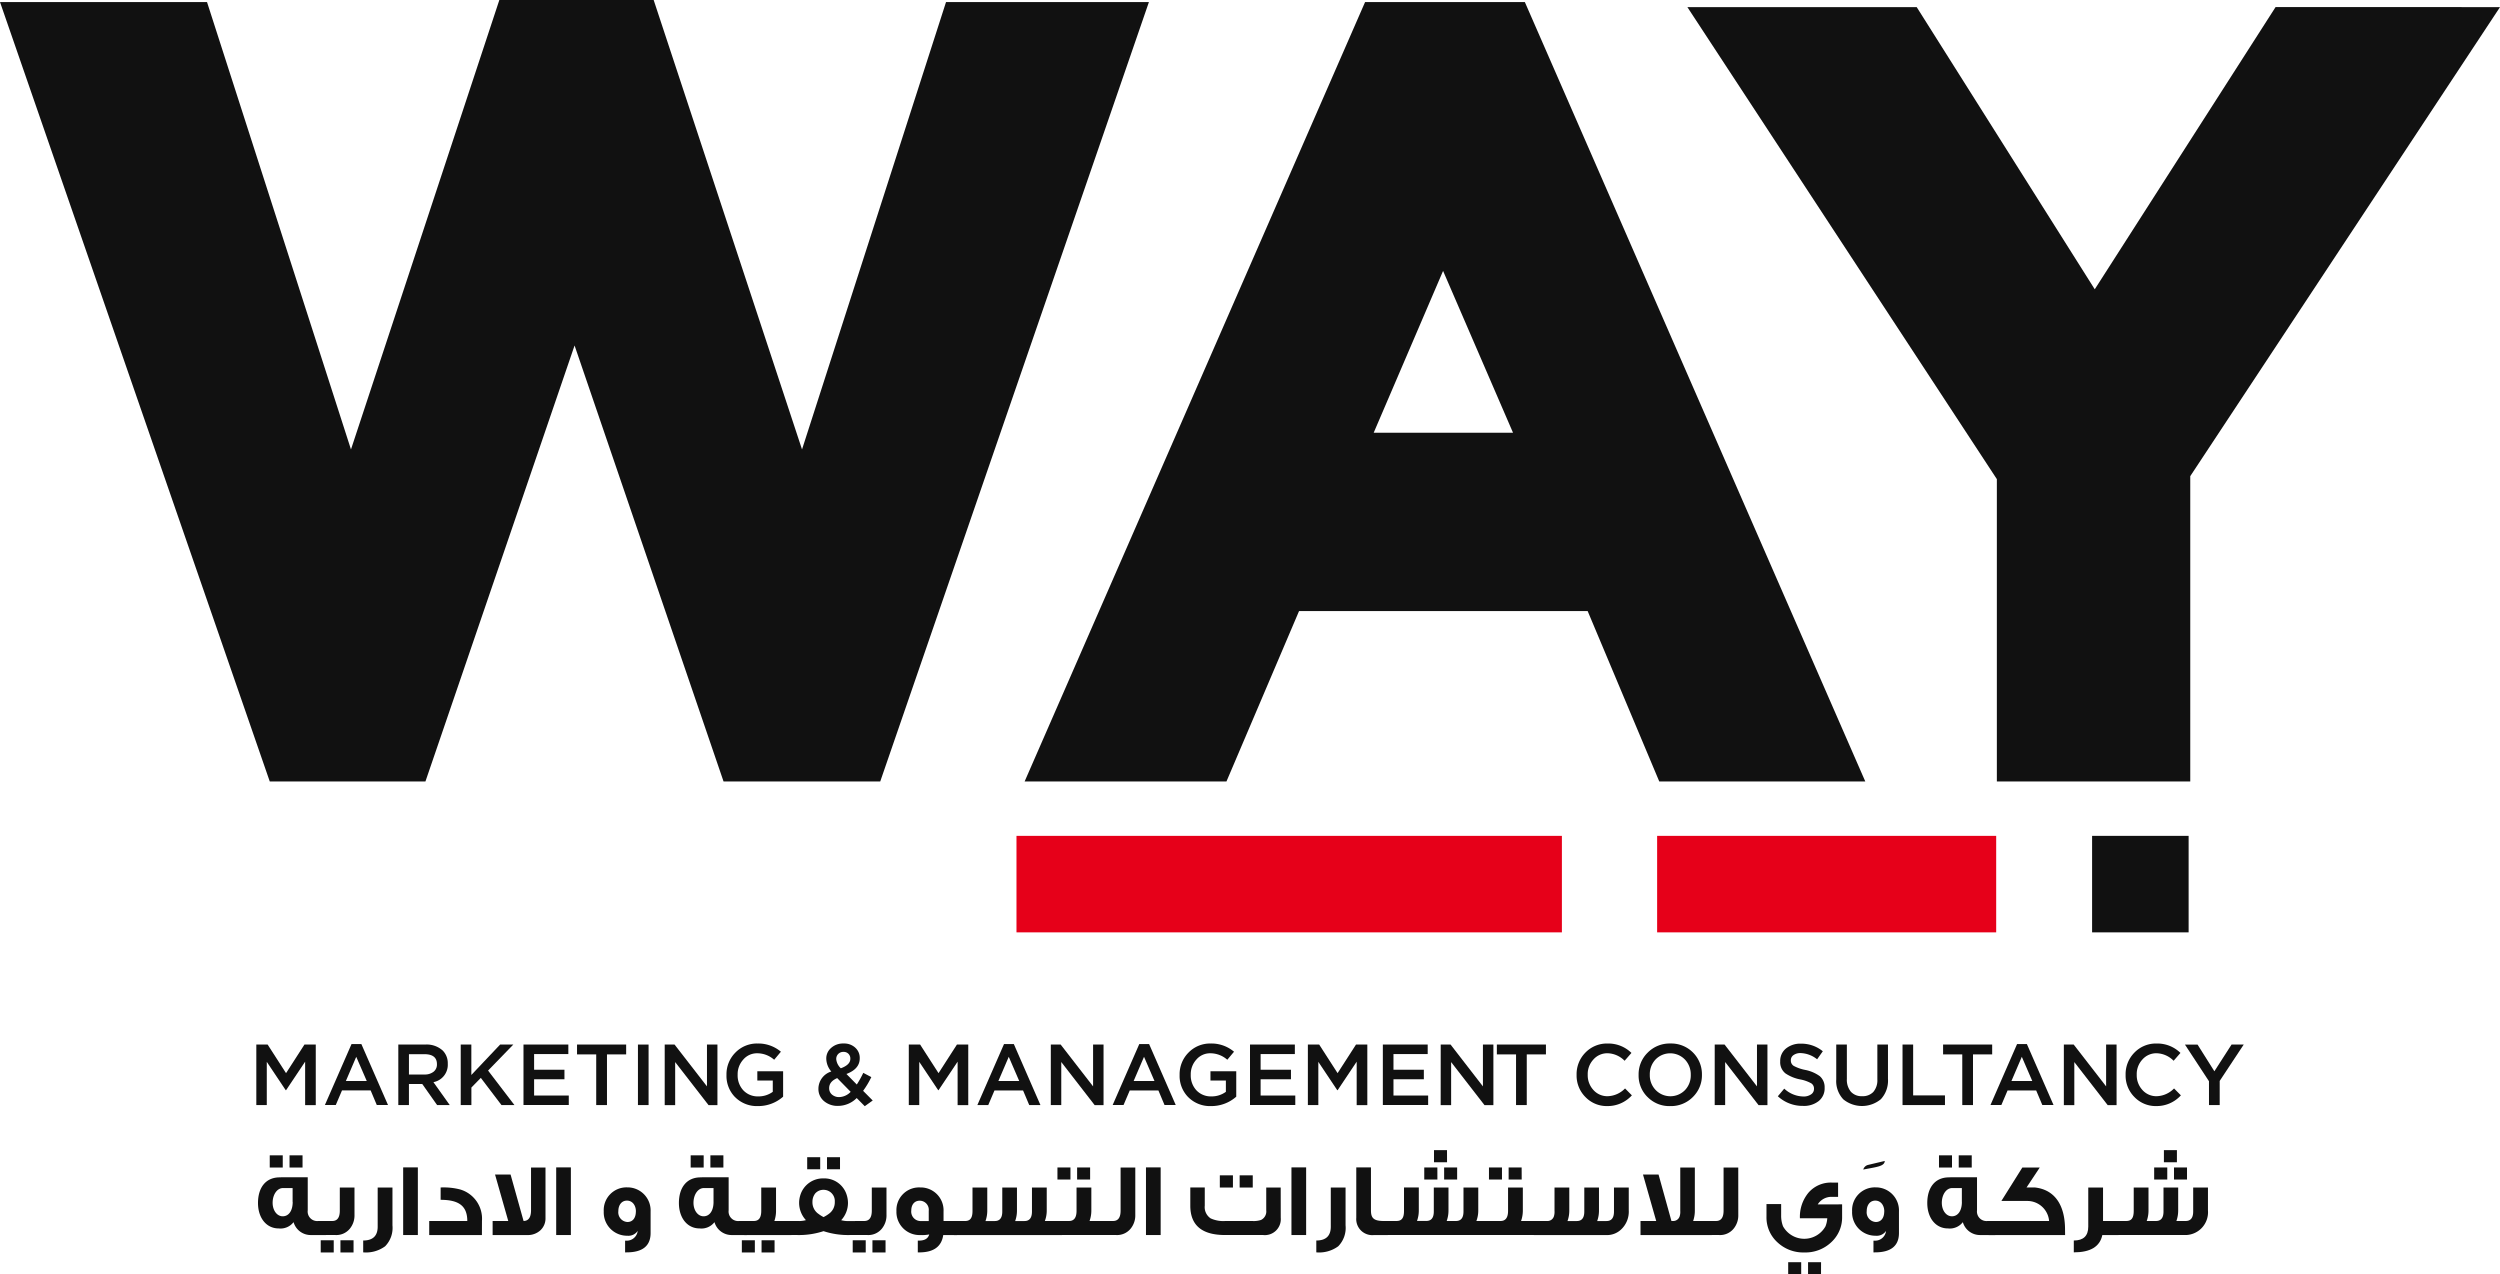 <svg id="Way-logo-with-slogan" xmlns="http://www.w3.org/2000/svg" xmlns:xlink="http://www.w3.org/1999/xlink" width="222.952" height="113.64" viewBox="0 0 222.952 113.64">
  <defs>
    <clipPath id="clip-path">
      <rect id="Rectangle_89" data-name="Rectangle 89" width="222.952" height="113.638" fill="#111"/>
    </clipPath>
  </defs>
  <path id="Path_68" data-name="Path 68" d="M2.9,2.244H14.856L29.882,48.927,45.353,2.064h9.354l15.47,46.864L85.2,2.244H96.807L74.946,65.658H65.321L49.85,20.409,34.379,65.658H24.844Z" transform="translate(1.384 0.986)" fill="#111"/>
  <path id="Path_69" data-name="Path 69" d="M48.939,6.1h4.95L71.6,59.746,88.8,6.277h5.109L74.16,63.6H68.887L51.236,11.976,33.58,63.6H28.4L8.559,6.277h5.464l17.2,53.469ZM44.532,0,31.3,40.083,18.461.182H0L24.058,69.693H37.94l13.3-38.882L64.527,69.693H78.5L102.462.182H84.368l-12.843,39.9L58.294,0Z" fill="#111"/>
  <path id="Path_70" data-name="Path 70" d="M92.68,2.186h10.258l27.7,63.414H118.95l-6.392-15.2H82.785L76.31,65.6H64.976ZM108.513,40.6,97.628,15.409,86.836,40.6Z" transform="translate(31.054 1.045)" fill="#111"/>
  <path id="Path_71" data-name="Path 71" d="M99.146,24.1l6.237,14.432H92.958ZM83.718,44.63h30.938L99.123,8.686ZM96.179,6.218h6.269l25.041,57.32h-5.01l-6.389-15.2H82.276l-6.47,15.2H71.137ZM92.191.123,61.827,69.635h18l6.475-15.2h25.737l6.388,15.2H136.8L106.437.123Z" transform="translate(29.549 0.059)" fill="#111"/>
  <path id="Path_72" data-name="Path 72" d="M130.638,40.628l-25-38.137h13.13l17.539,27.8,17.812-27.8H166.8L141.793,40.36V65.454H130.638Z" transform="translate(50.487 1.191)" fill="#111"/>
  <path id="Path_73" data-name="Path 73" d="M157.608,6.524h5.353L140.57,40.429V63.392h-5.057V40.7L113.1,6.524h5.805l19.2,30.428Zm-3.331-6.1L138.15,25.594,122.271.429H101.819l27.6,42.095V69.488h17.248V42.259L174.29.429Z" transform="translate(48.662 0.205)" fill="#111"/>
  <rect id="Rectangle_81" data-name="Rectangle 81" width="8.608" height="8.606" transform="translate(186.575 74.543)" fill="#111"/>
  <rect id="Rectangle_82" data-name="Rectangle 82" width="30.237" height="8.606" transform="translate(147.784 74.543)" fill="#e60019"/>
  <rect id="Rectangle_83" data-name="Rectangle 83" width="48.64" height="8.606" transform="translate(90.651 74.543)" fill="#e60019"/>
  <path id="Path_74" data-name="Path 74" d="M15.467,63.029h1.009l1.642,2.551,1.642-2.551h1.009v5.4H19.82V64.556l-1.7,2.544h-.031L16.4,64.571v3.854h-.933Z" transform="translate(7.392 30.125)" fill="#111"/>
  <path id="Path_75" data-name="Path 75" d="M21.979,63h.878l2.375,5.434h-1l-.547-1.3H21.13l-.554,1.3h-.971Zm1.357,3.291L22.4,64.137l-.925,2.158Z" transform="translate(9.37 30.111)" fill="#111"/>
  <g id="Group_90" data-name="Group 90" transform="translate(0 0.002)">
    <g id="Group_89" data-name="Group 89" clip-path="url(#clip-path)">
      <path id="Path_76" data-name="Path 76" d="M24.035,63.029h2.4A2.129,2.129,0,0,1,28,63.568a1.6,1.6,0,0,1,.446,1.165v.015a1.576,1.576,0,0,1-1.28,1.635l1.457,2.043H27.495l-1.326-1.881H24.982v1.881h-.947ZM26.37,65.7a1.252,1.252,0,0,0,.81-.247.808.808,0,0,0,.3-.655v-.016c0-.593-.369-.894-1.117-.894h-1.38V65.7Z" transform="translate(11.487 30.123)" fill="#111"/>
      <path id="Path_77" data-name="Path 77" d="M27.8,63.029h.947v2.713l2.567-2.713H32.49l-2.251,2.32,2.35,3.076H31.433L29.592,66l-.841.863v1.565H27.8Z" transform="translate(13.288 30.123)" fill="#111"/>
      <path id="Path_78" data-name="Path 78" d="M31.588,63.029h4v.848H32.535v1.4h2.706v.848H32.535v1.448h3.092v.848H31.588Z" transform="translate(15.097 30.123)" fill="#111"/>
      <path id="Path_79" data-name="Path 79" d="M36.53,63.908H34.819v-.879H39.2v.879h-1.71v4.517H36.53Z" transform="translate(16.641 30.123)" fill="#111"/>
      <rect id="Rectangle_84" data-name="Rectangle 84" width="0.949" height="5.396" transform="translate(56.892 93.153)" fill="#111"/>
      <path id="Path_80" data-name="Path 80" d="M40.109,63.029h.878l2.891,3.73v-3.73h.933v5.4h-.794l-2.975-3.838v3.838h-.933Z" transform="translate(19.17 30.123)" fill="#111"/>
      <path id="Path_81" data-name="Path 81" d="M44.6,67.745a2.7,2.7,0,0,1-.763-1.973v-.015a2.737,2.737,0,0,1,.779-1.966,2.683,2.683,0,0,1,2-.825,3.115,3.115,0,0,1,2.074.732l-.6.717a2.279,2.279,0,0,0-1.51-.578,1.606,1.606,0,0,0-1.247.563,1.937,1.937,0,0,0-.5,1.34v.016a1.954,1.954,0,0,0,.5,1.379,1.758,1.758,0,0,0,1.333.548,2.136,2.136,0,0,0,1.3-.409V66.266H46.588v-.825h2.3v2.266a3.34,3.34,0,0,1-2.249.839,2.735,2.735,0,0,1-2.035-.8" transform="translate(20.951 30.093)" fill="#111"/>
      <path id="Path_82" data-name="Path 82" d="M52.8,67.829a2.349,2.349,0,0,1-1.649.7,1.857,1.857,0,0,1-1.264-.424,1.4,1.4,0,0,1-.5-1.117v-.015a1.615,1.615,0,0,1,1.148-1.51,1.808,1.808,0,0,1-.448-1.126v-.015a1.233,1.233,0,0,1,.417-.949,1.586,1.586,0,0,1,1.134-.408,1.45,1.45,0,0,1,1.039.377,1.217,1.217,0,0,1,.395.925v.016c0,.64-.395,1.1-1.188,1.4l.925.94a8.775,8.775,0,0,0,.578-1.04l.717.378a7.6,7.6,0,0,1-.732,1.225l.856.863-.709.508Zm-.539-.554-1.2-1.225c-.477.208-.717.5-.717.894v.015a.722.722,0,0,0,.254.563.959.959,0,0,0,.647.223,1.473,1.473,0,0,0,1.018-.47m-.031-2.937v-.015a.58.58,0,0,0-.609-.609.62.62,0,0,0-.647.647v.015a1.29,1.29,0,0,0,.408.8c.563-.208.848-.486.848-.841" transform="translate(23.601 30.093)" fill="#111"/>
      <path id="Path_83" data-name="Path 83" d="M54.839,63.029h1.009L57.49,65.58l1.642-2.551h1.009v5.4h-.949V64.556L57.49,67.1h-.031l-1.688-2.529v3.854h-.933Z" transform="translate(26.209 30.123)" fill="#111"/>
      <path id="Path_84" data-name="Path 84" d="M61.351,63h.878L64.6,68.437h-1l-.548-1.3H60.5l-.554,1.3h-.971Zm1.357,3.291-.933-2.158-.925,2.158Z" transform="translate(28.187 30.111)" fill="#111"/>
      <path id="Path_85" data-name="Path 85" d="M63.408,63.029h.878l2.891,3.73v-3.73h.933v5.4h-.794L64.34,64.587v3.838h-.933Z" transform="translate(30.305 30.123)" fill="#111"/>
      <path id="Path_86" data-name="Path 86" d="M69.513,63h.878l2.375,5.434h-1l-.547-1.3H68.664l-.554,1.3h-.971Zm1.357,3.291-.933-2.158-.925,2.158Z" transform="translate(32.088 30.111)" fill="#111"/>
      <path id="Path_87" data-name="Path 87" d="M71.942,67.745a2.7,2.7,0,0,1-.763-1.973v-.015a2.737,2.737,0,0,1,.779-1.966,2.682,2.682,0,0,1,2-.825,3.115,3.115,0,0,1,2.074.732l-.6.717a2.285,2.285,0,0,0-1.512-.578,1.606,1.606,0,0,0-1.247.563,1.937,1.937,0,0,0-.5,1.34v.016a1.954,1.954,0,0,0,.5,1.379,1.758,1.758,0,0,0,1.333.548,2.136,2.136,0,0,0,1.3-.409V66.266H73.931v-.825h2.3v2.266a3.346,3.346,0,0,1-2.251.839,2.735,2.735,0,0,1-2.035-.8" transform="translate(34.019 30.093)" fill="#111"/>
      <path id="Path_88" data-name="Path 88" d="M75.427,63.029h4v.848H76.374v1.4H79.08v.848H76.374v1.448h3.092v.848H75.427Z" transform="translate(36.049 30.123)" fill="#111"/>
      <path id="Path_89" data-name="Path 89" d="M78.919,63.029h1.009l1.642,2.551,1.642-2.551h1.009v5.4h-.949V64.556l-1.7,2.544H81.54l-1.688-2.529v3.854h-.933Z" transform="translate(37.718 30.123)" fill="#111"/>
      <path id="Path_90" data-name="Path 90" d="M83.443,63.029h4v.848H84.391v1.4H87.1v.848H84.391v1.448h3.092v.848H83.443Z" transform="translate(39.88 30.123)" fill="#111"/>
      <path id="Path_91" data-name="Path 91" d="M86.935,63.029h.878L90.7,66.76v-3.73h.933v5.4h-.794l-2.975-3.838v3.838h-.933Z" transform="translate(41.549 30.123)" fill="#111"/>
      <path id="Path_92" data-name="Path 92" d="M92.034,63.908H90.323v-.879H94.7v.879H92.99v4.517h-.956Z" transform="translate(43.168 30.123)" fill="#111"/>
      <path id="Path_93" data-name="Path 93" d="M95.92,67.738a2.7,2.7,0,0,1-.786-1.966v-.015a2.733,2.733,0,0,1,.779-1.973,2.663,2.663,0,0,1,2-.817,2.938,2.938,0,0,1,2.112.839l-.609.7a2.217,2.217,0,0,0-1.51-.671,1.65,1.65,0,0,0-1.272.556,1.906,1.906,0,0,0-.508,1.348v.016a1.936,1.936,0,0,0,.5,1.348,1.658,1.658,0,0,0,1.28.563,2.251,2.251,0,0,0,1.549-.693l.609.616a2.917,2.917,0,0,1-2.189.956,2.625,2.625,0,0,1-1.958-.81" transform="translate(45.468 30.093)" fill="#111"/>
      <path id="Path_94" data-name="Path 94" d="M99.662,67.729a2.689,2.689,0,0,1-.786-1.957v-.016a2.694,2.694,0,0,1,.8-1.966,2.743,2.743,0,0,1,2.034-.825,2.739,2.739,0,0,1,2.814,2.776v.015a2.7,2.7,0,0,1-.794,1.966,2.744,2.744,0,0,1-2.035.825,2.71,2.71,0,0,1-2.028-.817m3.353-.616a1.891,1.891,0,0,0,.508-1.34v-.016a1.917,1.917,0,0,0-.516-1.357,1.828,1.828,0,0,0-2.629-.007,1.91,1.91,0,0,0-.508,1.349v.015a1.879,1.879,0,0,0,.517,1.349,1.823,1.823,0,0,0,2.628.007" transform="translate(47.256 30.093)" fill="#111"/>
      <path id="Path_95" data-name="Path 95" d="M103.469,63.029h.878l2.891,3.73v-3.73h.933v5.4h-.794L104.4,64.587v3.838h-.933Z" transform="translate(49.451 30.123)" fill="#111"/>
      <path id="Path_96" data-name="Path 96" d="M107.278,67.664l.57-.678a2.565,2.565,0,0,0,1.7.7,1.146,1.146,0,0,0,.7-.194.571.571,0,0,0,.254-.485v-.016a.554.554,0,0,0-.231-.47,3.176,3.176,0,0,0-.987-.355,3.531,3.531,0,0,1-1.326-.539,1.272,1.272,0,0,1-.47-1.072v-.015a1.414,1.414,0,0,1,.516-1.134,2.016,2.016,0,0,1,1.326-.432,3.032,3.032,0,0,1,1.958.678l-.508.717a2.475,2.475,0,0,0-1.465-.554,1.033,1.033,0,0,0-.647.185.541.541,0,0,0-.231.455v.015a.554.554,0,0,0,.253.485,3.6,3.6,0,0,0,1.033.362,3.32,3.32,0,0,1,1.295.556,1.3,1.3,0,0,1,.432,1.026v.015a1.439,1.439,0,0,1-.539,1.187,2.11,2.11,0,0,1-1.386.424,3.256,3.256,0,0,1-2.251-.863" transform="translate(51.272 30.098)" fill="#111"/>
      <path id="Path_97" data-name="Path 97" d="M111.426,67.908a2.374,2.374,0,0,1-.624-1.772V63.029h.947V66.1a1.656,1.656,0,0,0,.362,1.141,1.281,1.281,0,0,0,1,.393,1.3,1.3,0,0,0,.995-.377,1.592,1.592,0,0,0,.362-1.117V63.029h.947v3.059a2.445,2.445,0,0,1-.631,1.812,2.636,2.636,0,0,1-3.361.007" transform="translate(52.956 30.123)" fill="#111"/>
      <path id="Path_98" data-name="Path 98" d="M114.8,63.029h.947v4.533h2.838v.863H114.8Z" transform="translate(54.869 30.123)" fill="#111"/>
      <path id="Path_99" data-name="Path 99" d="M118.96,63.908h-1.711v-.879h4.378v.879h-1.71v4.517h-.956Z" transform="translate(56.037 30.123)" fill="#111"/>
      <path id="Path_100" data-name="Path 100" d="M122.48,63h.878l2.375,5.434h-1l-.548-1.3h-2.551l-.554,1.3h-.971Zm1.357,3.291-.933-2.158-.925,2.158Z" transform="translate(57.403 30.111)" fill="#111"/>
      <path id="Path_101" data-name="Path 101" d="M124.536,63.029h.878l2.891,3.73v-3.73h.933v5.4h-.794l-2.975-3.838v3.838h-.933Z" transform="translate(59.52 30.123)" fill="#111"/>
      <path id="Path_102" data-name="Path 102" d="M129.048,67.738a2.7,2.7,0,0,1-.786-1.966v-.015a2.734,2.734,0,0,1,.779-1.973,2.663,2.663,0,0,1,2-.817,2.938,2.938,0,0,1,2.112.839l-.609.7a2.217,2.217,0,0,0-1.51-.671,1.65,1.65,0,0,0-1.272.556,1.906,1.906,0,0,0-.508,1.348v.016a1.936,1.936,0,0,0,.5,1.348,1.658,1.658,0,0,0,1.28.563,2.251,2.251,0,0,0,1.549-.693l.609.616a2.917,2.917,0,0,1-2.189.956,2.624,2.624,0,0,1-1.958-.81" transform="translate(61.301 30.093)" fill="#111"/>
      <path id="Path_103" data-name="Path 103" d="M133.986,66.3l-2.143-3.268h1.125l1.5,2.381L136,63.029h1.086l-2.143,3.244v2.15h-.955Z" transform="translate(63.012 30.123)" fill="#111"/>
      <path id="Path_104" data-name="Path 104" d="M21.629,76.822H20.311a1.592,1.592,0,0,1-1.571-1.15,1.47,1.47,0,0,1-1.329.56c-1.123,0-1.843-.972-1.843-2.263,0-1.394.7-2.291,1.936-2.291,0-.01.832-.01,2.5-.01v2.947a.85.85,0,0,0,.953.953h.674ZM17.776,70.8h-1.16V69.713h1.16Zm.879,3.068V72.632H17.8c-.534,0-.927.59-.927,1.318,0,.655.374,1.2.9,1.2.553,0,.89-.514.89-1.281m.878-3.068h-1.16V69.713h1.16Z" transform="translate(7.44 33.318)" fill="#111"/>
      <path id="Path_105" data-name="Path 105" d="M20.513,77.447h-1.16V76.362h1.16Zm1.852-3.358a1.868,1.868,0,0,1-.412,1.234,1.551,1.551,0,0,1-1.281.57H19.558V74.64h.832c.44,0,.665-.309.665-.916V71.656h1.309Zm-.084,3.358H21.112V76.362h1.169Z" transform="translate(9.249 34.246)" fill="#111"/>
      <path id="Path_106" data-name="Path 106" d="M24.526,75.034a2.34,2.34,0,0,1-.655,1.861,2.871,2.871,0,0,1-1.955.542V76.38q1.292,0,1.292-1.234V71.657h1.318Z" transform="translate(10.474 34.247)" fill="#111"/>
      <rect id="Rectangle_85" data-name="Rectangle 85" width="1.309" height="6.033" transform="translate(35.955 104.107)" fill="#111"/>
      <path id="Path_107" data-name="Path 107" d="M30.6,75.894H25.9V74.641h3.395c0-1.309-.711-1.889-2.377-1.889v-1.1a5.846,5.846,0,0,1,1.75.179,2.715,2.715,0,0,1,1.936,2.8Z" transform="translate(12.378 34.247)" fill="#111"/>
      <path id="Path_108" data-name="Path 108" d="M34.441,74.938a1.445,1.445,0,0,1-.458,1.113,1.646,1.646,0,0,1-1.151.421H29.726V75.219H31.12l-1.178-4.143h1.385l1.159,4.143c.44-.009.665-.328.665-.955V70.448h1.29Z" transform="translate(14.207 33.669)" fill="#111"/>
      <rect id="Rectangle_86" data-name="Rectangle 86" width="1.309" height="6.033" transform="translate(49.602 104.107)" fill="#111"/>
      <path id="Path_109" data-name="Path 109" d="M40.61,75.713c0,1.15-.711,1.731-2.142,1.731h-.132V76.4h.084a.981.981,0,0,0,1.039-.869,1,1,0,0,1-.927.429,2.078,2.078,0,0,1-2.1-2.17,2.029,2.029,0,0,1,2.1-2.142A2.059,2.059,0,0,1,40.61,73.8ZM39.3,73.8c0-.57-.327-.972-.8-.972s-.767.393-.767.944a.862.862,0,0,0,.814.964c.467,0,.748-.365.748-.936" transform="translate(17.411 34.241)" fill="#111"/>
      <path id="Path_110" data-name="Path 110" d="M47.027,76.822H45.708a1.594,1.594,0,0,1-1.571-1.15,1.47,1.47,0,0,1-1.329.56c-1.122,0-1.842-.972-1.842-2.263,0-1.394.7-2.291,1.936-2.291,0-.01.832-.01,2.5-.01v2.947a.85.85,0,0,0,.953.953h.672ZM43.174,70.8h-1.16V69.713h1.16Zm.879,3.068V72.632h-.86c-.534,0-.927.59-.927,1.318,0,.655.375,1.2.9,1.2.551,0,.888-.514.888-1.281m.879-3.068h-1.16V69.713h1.16Z" transform="translate(19.58 33.318)" fill="#111"/>
      <path id="Path_111" data-name="Path 111" d="M45.924,77.447h-1.16V76.362h1.16Zm3.265-1.553H44.98V74.64h.86c.44,0,.655-.3.655-.9V71.656h1.318V73.7a2.765,2.765,0,0,1-.149.944h1.525Zm-1.506,1.553h-1.16V76.362h1.16Z" transform="translate(21.394 34.246)" fill="#111"/>
      <path id="Path_112" data-name="Path 112" d="M53.822,76.767h-.757a6.976,6.976,0,0,1-2.34-.346,6.967,6.967,0,0,1-2.338.346h-.851V75.514h.851a2.352,2.352,0,0,0,.767-.075,2.279,2.279,0,0,1-.607-1.533,2.332,2.332,0,0,1,.112-.711,2.109,2.109,0,0,1,2.066-1.478A2.084,2.084,0,0,1,52.793,73.2a2.379,2.379,0,0,1,.112.711,2.279,2.279,0,0,1-.607,1.533,2.437,2.437,0,0,0,.767.075h.757ZM50.427,70.9h-1.16V69.827h1.16Zm.757,3.985a1.245,1.245,0,0,0,.544-1.076,1,1,0,0,0-1-1.074.967.967,0,0,0-.748.327,1.2,1.2,0,0,0-.244.748,1.245,1.245,0,0,0,.544,1.076,2.979,2.979,0,0,0,.448.281,3.484,3.484,0,0,0,.458-.281M52.194,70.9h-1.16V69.827h1.16Z" transform="translate(22.719 33.372)" fill="#111"/>
      <path id="Path_113" data-name="Path 113" d="M52.614,77.447h-1.16V76.362h1.16Zm1.852-3.358a1.868,1.868,0,0,1-.412,1.234,1.551,1.551,0,0,1-1.281.57H51.659V74.64h.832c.44,0,.665-.309.665-.916V71.656h1.309Zm-.084,3.358H53.213V76.362h1.169Z" transform="translate(24.592 34.246)" fill="#111"/>
      <path id="Path_114" data-name="Path 114" d="M59.5,75.9H58.268q-.224,1.543-2.133,1.543H56V76.392h.112c.505,0,.805-.186.907-.551a3.247,3.247,0,0,1-.8.056,2.057,2.057,0,0,1-2.124-2.133,2.021,2.021,0,0,1,2.124-2.113,2.042,2.042,0,0,1,2.077,2.142v.851H59.5Zm-2.524-1.253v-.907a.812.812,0,0,0-.8-.907c-.5,0-.758.383-.758.879a.841.841,0,0,0,.8.936Z" transform="translate(25.85 34.244)" fill="#111"/>
      <path id="Path_115" data-name="Path 115" d="M67.2,75.894H57.561V74.641h.992c.432,0,.665-.234.665-.888v-2.1h1.318V73.7a2.727,2.727,0,0,1-.16.944h.834c.439,0,.664-.281.664-.842V71.657h1.309V73.7a2.727,2.727,0,0,1-.16.944h.834c.439,0,.664-.281.664-.842V71.657h1.318v2.029a2.618,2.618,0,0,1-.168.955H67.2Z" transform="translate(27.51 34.247)" fill="#111"/>
      <path id="Path_116" data-name="Path 116" d="M64.968,71.523h-1.16V70.447h1.16ZM68.2,76.471H63.987V75.218h.86c.439,0,.664-.3.664-.9V72.234h1.32v2.04a2.764,2.764,0,0,1-.16.944H68.2Zm-1.478-4.948h-1.16V70.447h1.16Z" transform="translate(30.496 33.668)" fill="#111"/>
      <path id="Path_117" data-name="Path 117" d="M69.455,74.666a1.861,1.861,0,0,1-.414,1.234,1.556,1.556,0,0,1-1.289.57H66.517V75.217h.964c.439,0,.664-.309.664-.916V70.448h1.311Z" transform="translate(31.791 33.669)" fill="#111"/>
      <rect id="Rectangle_87" data-name="Rectangle 87" width="1.309" height="6.033" transform="translate(102.199 104.107)" fill="#111"/>
      <path id="Path_118" data-name="Path 118" d="M79.889,74.7a1.423,1.423,0,0,1-1.58,1.543H74.923c-2.068,0-3.1-.869-3.1-2.619V72h1.29v1.627a1.2,1.2,0,0,0,.525,1.132,2.707,2.707,0,0,0,1.309.234h2.412a2.068,2.068,0,0,0,.769-.093.839.839,0,0,0,.467-.86V72.007h1.29Zm-4.264-2.694H74.456V70.922h1.169Zm1.768,0H76.224V70.922h1.169Z" transform="translate(34.329 33.895)" fill="#111"/>
      <rect id="Rectangle_88" data-name="Rectangle 88" width="1.309" height="6.033" transform="translate(115.173 104.107)" fill="#111"/>
      <path id="Path_119" data-name="Path 119" d="M82.038,75.034a2.34,2.34,0,0,1-.655,1.861,2.871,2.871,0,0,1-1.955.542V76.38q1.292,0,1.292-1.234V71.657h1.318Z" transform="translate(37.961 34.247)" fill="#111"/>
      <path id="Path_120" data-name="Path 120" d="M84.655,76.475H83.421a1.432,1.432,0,0,1-1.581-1.543v-4.49h1.309v3.807c0,.635.16.972,1.122.972h.384Z" transform="translate(39.114 33.666)" fill="#111"/>
      <path id="Path_121" data-name="Path 121" d="M93.294,76.97H83.473V75.717h1.178c.43,0,.664-.234.664-.888v-2.1h1.32v2.04a2.727,2.727,0,0,1-.16.944h.834c.439,0,.664-.281.664-.841V72.733h1.309v2.04a2.727,2.727,0,0,1-.16.944h.834c.439,0,.664-.281.664-.841V72.733h1.318v2.031a2.615,2.615,0,0,1-.168.953h1.525Zm-5-4.948H87.121V70.946H88.29Zm.86-1.543H87.99V69.4h1.16Zm.9,1.543h-1.16V70.946h1.16Z" transform="translate(39.895 33.169)" fill="#111"/>
      <path id="Path_122" data-name="Path 122" d="M91.006,71.523h-1.16V70.447h1.16Zm3.237,4.948H90.025V75.218h.86c.439,0,.664-.3.664-.9V72.234h1.318v2.04a2.8,2.8,0,0,1-.158.944h1.534Zm-1.478-4.948H91.6V70.447h1.16Z" transform="translate(42.941 33.668)" fill="#111"/>
      <path id="Path_123" data-name="Path 123" d="M92.555,75.894V74.641h1.178a.6.6,0,0,0,.609-.411,1.32,1.32,0,0,0,.056-.486V71.657h1.318V73.7a2.727,2.727,0,0,1-.16.944h.834c.439,0,.664-.281.664-.842V71.657h1.309V73.7a2.727,2.727,0,0,1-.16.944h.834c.439,0,.664-.281.664-.842V71.657h1.318v2.029a2.178,2.178,0,0,1-.683,1.711,1.829,1.829,0,0,1-1.253.5Z" transform="translate(44.235 34.247)" fill="#111"/>
      <path id="Path_124" data-name="Path 124" d="M105.352,76.472H98.991V75.219h1.4l-1.179-4.143H100.6l1.15,4.143h.123a.6.6,0,0,0,.607-.411,1.288,1.288,0,0,0,.056-.486V70.448h1.3v3.826a2.8,2.8,0,0,1-.151.944h1.666Z" transform="translate(47.311 33.669)" fill="#111"/>
      <path id="Path_125" data-name="Path 125" d="M105.841,74.666a1.861,1.861,0,0,1-.414,1.234,1.556,1.556,0,0,1-1.289.57H102.9V75.217h.964c.44,0,.665-.309.665-.916V70.448h1.309Z" transform="translate(49.181 33.669)" fill="#111"/>
      <path id="Path_126" data-name="Path 126" d="M113.337,73.3v1.1a3,3,0,0,1-.964,2.273,3.333,3.333,0,0,1-2.377.916h-.056a3.348,3.348,0,0,1-2.384-.916,2.992,2.992,0,0,1-.964-2.273V73.276H107.9v1a2.629,2.629,0,0,0,.168.981,2.168,2.168,0,0,0,3.788,0,2.345,2.345,0,0,0,.158-.72h-2.44a3.35,3.35,0,0,1,.776-2.292,2.636,2.636,0,0,1,2.066-.888h.562v1.273h-.562a1.442,1.442,0,0,0-1.253.672Zm-3.649,6.23h-1.16V78.458h1.16Zm1.768,0H110.3V78.458h1.16Z" transform="translate(50.944 34.104)" fill="#111"/>
      <path id="Path_127" data-name="Path 127" d="M114.349,70.052c-.019.486-.721.534-1.918.767a.6.6,0,0,1,.421-.411Z" transform="translate(53.735 33.48)" fill="#111"/>
      <path id="Path_128" data-name="Path 128" d="M115.938,75.713c0,1.15-.711,1.731-2.142,1.731h-.132V76.4h.084a.981.981,0,0,0,1.039-.869,1,1,0,0,1-.927.429,2.078,2.078,0,0,1-2.1-2.17,2.029,2.029,0,0,1,2.1-2.142,2.059,2.059,0,0,1,2.077,2.161ZM114.629,73.8c0-.57-.327-.972-.8-.972s-.767.393-.767.944a.862.862,0,0,0,.814.964c.467,0,.748-.365.748-.936" transform="translate(53.413 34.241)" fill="#111"/>
      <path id="Path_129" data-name="Path 129" d="M122.356,76.822h-1.318a1.592,1.592,0,0,1-1.571-1.15,1.47,1.47,0,0,1-1.329.56c-1.122,0-1.843-.972-1.843-2.263,0-1.394.7-2.291,1.936-2.291,0-.01.834-.01,2.5-.01v2.947a.851.851,0,0,0,.955.953h.672ZM118.5,70.8h-1.16V69.713h1.16Zm.879,3.068V72.632h-.86c-.534,0-.927.59-.927,1.318,0,.655.374,1.2.9,1.2.553,0,.89-.514.89-1.281m.879-3.068H119.1V69.713h1.16Z" transform="translate(55.581 33.318)" fill="#111"/>
      <path id="Path_130" data-name="Path 130" d="M126.813,76.472H120V75.219h5.387a1.951,1.951,0,0,0-1.9-1.787h-2.357l1.871-2.984h1.553l-1.178,1.778h.72c1.787.188,2.712,1.562,2.712,3.76Z" transform="translate(57.354 33.669)" fill="#111"/>
      <path id="Path_131" data-name="Path 131" d="M129.13,75.894h-1.45c-.214,1.029-1.057,1.543-2.544,1.543V76.38q1.29,0,1.29-1.234V71.657h1.318v2.984h1.385Z" transform="translate(59.807 34.247)" fill="#111"/>
      <path id="Path_132" data-name="Path 132" d="M135.968,74.763a2.036,2.036,0,0,1-1.936,2.207h-4.218v.009l-.009-.009h-2.3V75.717h1.178c.432,0,.665-.225.665-.9V72.733h1.318v2.04a2.727,2.727,0,0,1-.16.944h.834c.439,0,.664-.281.664-.841V72.733h1.309v2.04a2.728,2.728,0,0,1-.16.944h.834c.439,0,.664-.281.664-.841V72.733h1.318Zm-3.628-2.742h-1.169V70.946h1.169Zm.86-1.543h-1.16V69.4h1.16Zm.9,1.543h-1.16V70.946h1.16Z" transform="translate(60.939 33.169)" fill="#111"/>
    </g>
  </g>
</svg>
